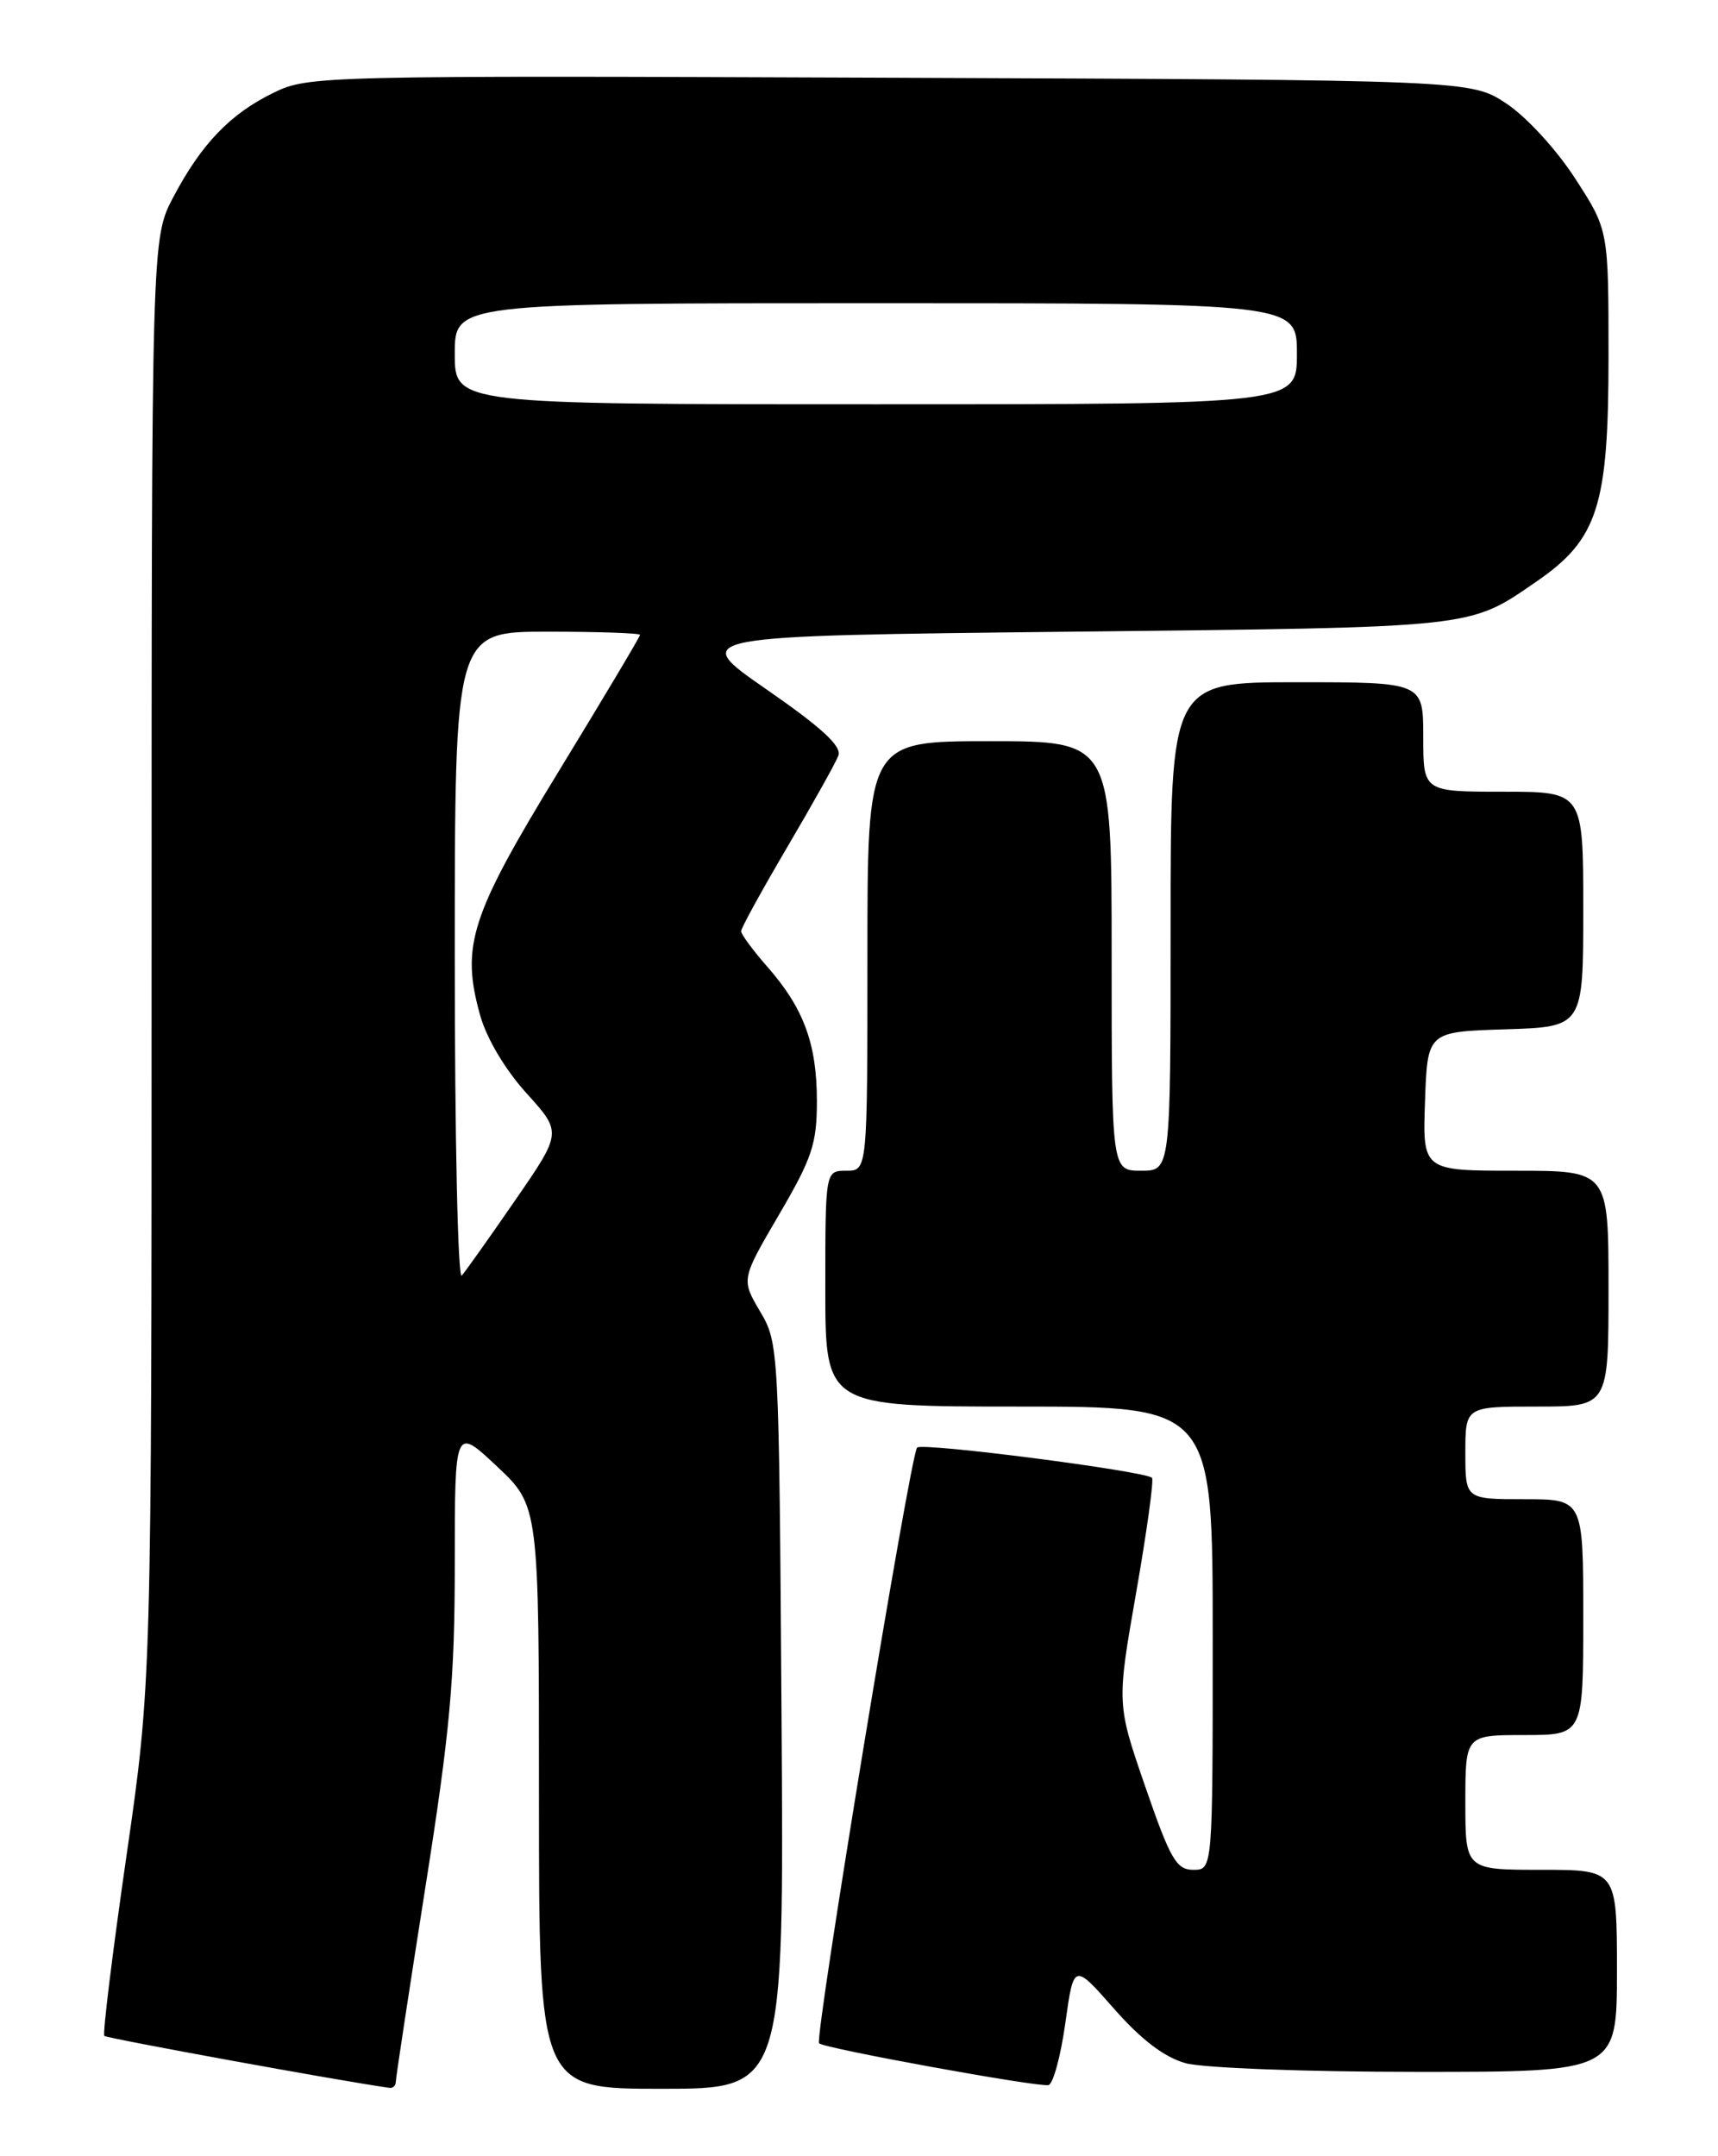 <?xml version="1.0" encoding="UTF-8" standalone="no"?>
<!DOCTYPE svg PUBLIC "-//W3C//DTD SVG 1.1//EN" "http://www.w3.org/Graphics/SVG/1.1/DTD/svg11.dtd" >
<svg xmlns="http://www.w3.org/2000/svg" xmlns:xlink="http://www.w3.org/1999/xlink" version="1.1" viewBox="0 0 204 256">
 <g >
 <path fill="currentColor"
d=" M 47.00 247.16 C 47.00 246.70 48.58 236.34 50.50 224.14 C 53.45 205.46 54.00 199.40 54.00 185.68 C 54.00 169.40 54.00 169.40 59.00 174.09 C 64.00 178.79 64.00 178.79 64.00 213.39 C 64.00 248.00 64.00 248.00 78.55 248.00 C 93.10 248.00 93.10 248.00 92.80 203.75 C 92.50 159.94 92.48 159.46 90.25 155.70 C 88.01 151.90 88.01 151.90 92.50 144.22 C 96.43 137.51 97.00 135.81 97.00 130.74 C 97.00 123.94 95.44 119.71 91.13 114.80 C 89.41 112.84 88.00 110.93 88.00 110.56 C 88.00 110.19 90.47 105.70 93.48 100.58 C 96.50 95.45 99.23 90.57 99.55 89.72 C 99.98 88.61 97.59 86.40 91.00 81.84 C 81.85 75.50 81.85 75.50 127.18 75.00 C 175.66 74.47 174.35 74.61 182.48 69.02 C 189.74 64.02 191.00 60.07 191.00 42.34 C 191.00 27.31 191.00 27.31 187.05 21.21 C 184.83 17.77 181.26 13.88 178.88 12.30 C 174.65 9.50 174.65 9.50 105.68 9.23 C 38.27 8.97 36.62 9.00 32.55 10.98 C 27.37 13.48 23.93 17.06 20.58 23.40 C 18.00 28.30 18.00 28.30 18.00 114.03 C 18.00 199.76 18.00 199.76 14.99 220.54 C 13.34 231.97 12.17 241.50 12.39 241.72 C 12.68 242.01 40.44 247.08 46.25 247.89 C 46.66 247.95 47.00 247.62 47.00 247.16 Z  M 126.50 240.20 C 127.50 233.06 127.50 233.06 132.28 238.49 C 135.53 242.19 138.25 244.25 140.78 244.96 C 142.86 245.53 154.99 245.99 168.25 245.99 C 192.00 246.00 192.00 246.00 192.00 234.00 C 192.00 222.00 192.00 222.00 183.00 222.00 C 174.00 222.00 174.00 222.00 174.00 214.00 C 174.00 206.00 174.00 206.00 181.00 206.00 C 188.00 206.00 188.00 206.00 188.00 192.00 C 188.00 178.00 188.00 178.00 181.00 178.00 C 174.00 178.00 174.00 178.00 174.00 172.50 C 174.00 167.00 174.00 167.00 182.50 167.00 C 191.00 167.00 191.00 167.00 191.00 153.00 C 191.00 139.00 191.00 139.00 179.96 139.00 C 168.92 139.00 168.92 139.00 169.21 130.75 C 169.50 122.50 169.50 122.50 178.75 122.21 C 188.00 121.92 188.00 121.92 188.00 107.96 C 188.00 94.00 188.00 94.00 178.50 94.00 C 169.00 94.00 169.00 94.00 169.00 87.50 C 169.00 81.00 169.00 81.00 154.00 81.00 C 139.00 81.00 139.00 81.00 139.00 110.00 C 139.00 139.00 139.00 139.00 135.50 139.00 C 132.00 139.00 132.00 139.00 132.00 113.50 C 132.00 88.00 132.00 88.00 117.50 88.00 C 103.00 88.00 103.00 88.00 103.00 113.50 C 103.00 139.00 103.00 139.00 100.50 139.00 C 98.00 139.00 98.00 139.00 98.00 153.00 C 98.00 167.00 98.00 167.00 121.00 167.00 C 144.00 167.00 144.00 167.00 144.00 194.50 C 144.00 222.00 144.00 222.00 141.70 222.00 C 139.69 222.00 138.98 220.78 136.00 212.15 C 132.60 202.30 132.60 202.30 134.91 189.09 C 136.18 181.83 137.03 175.69 136.79 175.46 C 135.99 174.66 109.50 171.24 108.90 171.87 C 108.09 172.72 96.69 242.02 97.26 242.60 C 97.88 243.21 123.25 247.83 124.50 247.56 C 125.05 247.44 125.95 244.13 126.50 240.20 Z  M 54.00 113.70 C 54.00 75.00 54.00 75.00 65.00 75.00 C 71.05 75.00 76.00 75.17 76.00 75.38 C 76.00 75.59 71.66 82.87 66.36 91.55 C 55.84 108.76 54.71 112.30 57.02 120.57 C 57.78 123.29 60.00 127.02 62.51 129.79 C 66.73 134.45 66.73 134.45 61.20 142.47 C 58.15 146.89 55.29 150.93 54.83 151.45 C 54.37 151.97 54.00 134.99 54.00 113.70 Z  M 54.00 42.00 C 54.00 36.00 54.00 36.00 104.00 36.00 C 154.00 36.00 154.00 36.00 154.00 42.00 C 154.00 48.00 154.00 48.00 104.00 48.00 C 54.00 48.00 54.00 48.00 54.00 42.00 Z "/>
</g>
</svg>